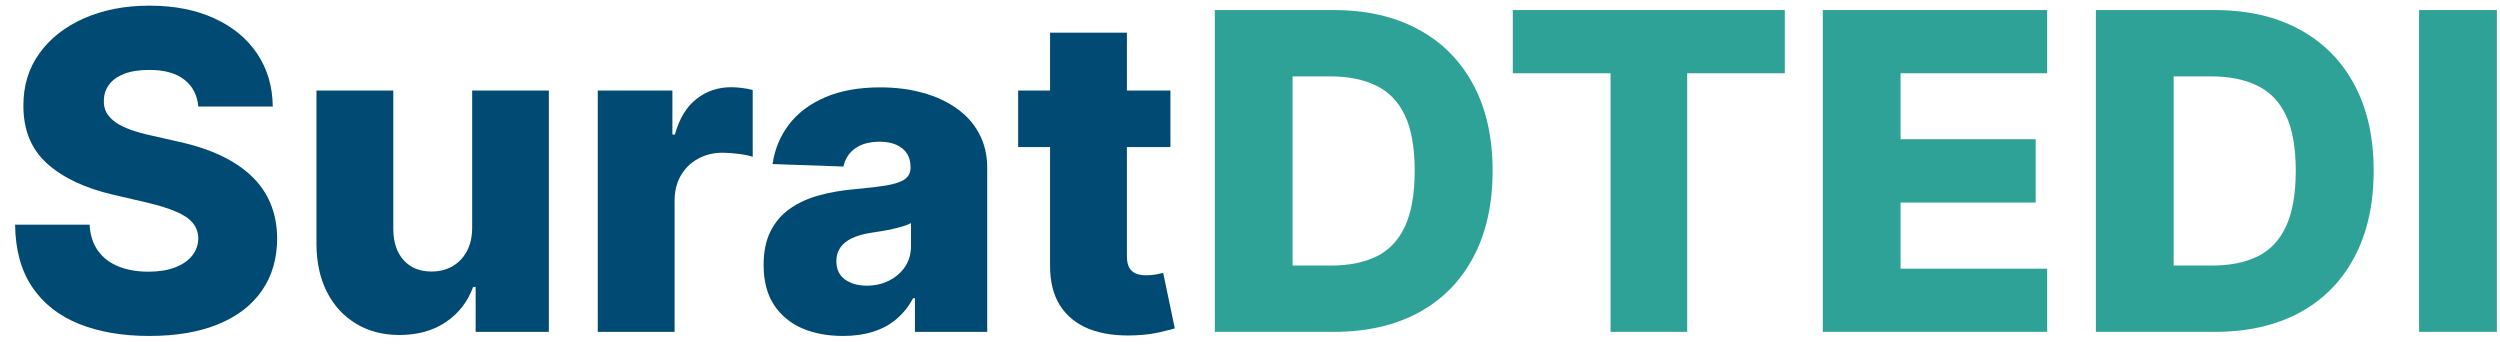 <svg width="113" height="16" viewBox="0 0 113 16" fill="none" xmlns="http://www.w3.org/2000/svg">
<path d="M112.859 0.455V15H109.343V0.455H112.859Z" fill="#2EA297"/>
<path d="M100.11 15H94.734V0.455H100.103C101.585 0.455 102.861 0.746 103.931 1.328C105.006 1.906 105.835 2.739 106.417 3.828C106.999 4.912 107.29 6.21 107.29 7.72C107.29 9.235 106.999 10.537 106.417 11.626C105.839 12.715 105.013 13.551 103.938 14.133C102.863 14.711 101.587 15 100.11 15ZM98.249 12.003H99.975C100.79 12.003 101.478 11.866 102.042 11.591C102.61 11.312 103.039 10.859 103.327 10.234C103.621 9.605 103.768 8.767 103.768 7.72C103.768 6.674 103.621 5.84 103.327 5.22C103.034 4.595 102.601 4.145 102.028 3.871C101.46 3.591 100.759 3.452 99.925 3.452H98.249V12.003Z" fill="#2EA297"/>
<path d="M82.39 15V0.455H92.532V3.31H85.906V6.293H92.013V9.155H85.906V12.145H92.532V15H82.39Z" fill="#2EA297"/>
<path d="M68.379 3.31V0.455H80.673V3.31H76.262V15H72.796V3.31H68.379Z" fill="#2EA297"/>
<path d="M60.286 15H54.91V0.455H60.279C61.761 0.455 63.037 0.746 64.107 1.328C65.182 1.906 66.01 2.739 66.593 3.828C67.175 4.912 67.466 6.21 67.466 7.72C67.466 9.235 67.175 10.537 66.593 11.626C66.015 12.715 65.189 13.551 64.114 14.133C63.039 14.711 61.763 15 60.286 15ZM58.425 12.003H60.151C60.965 12.003 61.654 11.866 62.218 11.591C62.786 11.312 63.214 10.859 63.503 10.234C63.797 9.605 63.944 8.767 63.944 7.72C63.944 6.674 63.797 5.84 63.503 5.22C63.21 4.595 62.776 4.145 62.203 3.871C61.635 3.591 60.934 3.452 60.101 3.452H58.425V12.003Z" fill="#2EA297"/>
<path d="M52.903 4.091V6.648H46.021V4.091H52.903ZM47.463 1.477H50.936V11.57C50.936 11.783 50.969 11.956 51.035 12.088C51.106 12.216 51.208 12.308 51.341 12.365C51.473 12.417 51.632 12.443 51.816 12.443C51.949 12.443 52.089 12.431 52.235 12.408C52.387 12.379 52.501 12.356 52.576 12.337L53.102 14.844C52.936 14.891 52.702 14.95 52.399 15.021C52.1 15.092 51.743 15.137 51.326 15.156C50.512 15.194 49.814 15.099 49.231 14.872C48.654 14.64 48.211 14.28 47.903 13.793C47.6 13.305 47.453 12.692 47.463 11.953V1.477Z" fill="#004A74"/>
<path d="M38.102 15.185C37.406 15.185 36.788 15.069 36.248 14.837C35.713 14.6 35.289 14.245 34.977 13.771C34.669 13.293 34.515 12.694 34.515 11.974C34.515 11.368 34.622 10.857 34.835 10.44C35.048 10.024 35.342 9.685 35.716 9.425C36.09 9.164 36.52 8.968 37.008 8.835C37.496 8.698 38.017 8.606 38.571 8.558C39.191 8.501 39.691 8.442 40.069 8.381C40.448 8.314 40.723 8.222 40.893 8.104C41.068 7.981 41.156 7.808 41.156 7.585V7.55C41.156 7.185 41.03 6.903 40.779 6.705C40.529 6.506 40.19 6.406 39.764 6.406C39.305 6.406 38.935 6.506 38.656 6.705C38.377 6.903 38.199 7.178 38.123 7.528L34.92 7.415C35.015 6.752 35.259 6.16 35.652 5.639C36.049 5.114 36.594 4.702 37.285 4.403C37.981 4.1 38.817 3.949 39.792 3.949C40.488 3.949 41.13 4.032 41.717 4.197C42.304 4.358 42.816 4.595 43.251 4.908C43.687 5.215 44.023 5.594 44.26 6.044C44.501 6.494 44.622 7.008 44.622 7.585V15H41.355V13.48H41.27C41.075 13.849 40.827 14.162 40.524 14.418C40.225 14.673 39.873 14.865 39.466 14.993C39.063 15.121 38.608 15.185 38.102 15.185ZM39.174 12.912C39.548 12.912 39.885 12.836 40.183 12.685C40.486 12.533 40.727 12.325 40.907 12.06C41.087 11.79 41.177 11.477 41.177 11.122V10.085C41.078 10.137 40.957 10.185 40.815 10.227C40.678 10.27 40.526 10.31 40.36 10.348C40.195 10.386 40.024 10.419 39.849 10.447C39.674 10.476 39.506 10.502 39.345 10.526C39.018 10.578 38.739 10.658 38.507 10.767C38.279 10.876 38.104 11.018 37.981 11.193C37.863 11.364 37.804 11.567 37.804 11.804C37.804 12.164 37.931 12.438 38.187 12.628C38.448 12.817 38.777 12.912 39.174 12.912Z" fill="#004A74"/>
<path d="M27.019 15V4.091H30.392V6.08H30.506C30.705 5.36 31.029 4.825 31.479 4.474C31.929 4.119 32.452 3.942 33.049 3.942C33.21 3.942 33.375 3.954 33.546 3.977C33.716 3.996 33.875 4.027 34.022 4.07V7.088C33.856 7.031 33.638 6.986 33.368 6.953C33.103 6.92 32.866 6.903 32.658 6.903C32.246 6.903 31.874 6.996 31.543 7.18C31.216 7.36 30.958 7.614 30.769 7.94C30.584 8.262 30.492 8.641 30.492 9.077V15H27.019Z" fill="#004A74"/>
<path d="M21.342 10.291V4.091H24.808V15H21.499V12.969H21.385C21.143 13.636 20.732 14.167 20.149 14.56C19.572 14.948 18.873 15.142 18.054 15.142C17.311 15.142 16.657 14.972 16.094 14.631C15.53 14.29 15.092 13.814 14.78 13.203C14.467 12.588 14.309 11.868 14.304 11.044V4.091H17.777V10.362C17.782 10.954 17.938 11.421 18.246 11.761C18.553 12.102 18.973 12.273 19.503 12.273C19.849 12.273 20.159 12.197 20.433 12.046C20.713 11.889 20.933 11.664 21.094 11.371C21.259 11.072 21.342 10.713 21.342 10.291Z" fill="#004A74"/>
<path d="M8.963 4.815C8.916 4.295 8.705 3.89 8.331 3.601C7.962 3.307 7.434 3.161 6.747 3.161C6.293 3.161 5.914 3.22 5.611 3.338C5.308 3.456 5.08 3.62 4.929 3.828C4.777 4.032 4.699 4.266 4.695 4.531C4.685 4.749 4.728 4.941 4.822 5.107C4.922 5.272 5.064 5.419 5.249 5.547C5.438 5.67 5.665 5.779 5.93 5.874C6.196 5.968 6.494 6.051 6.825 6.122L8.075 6.406C8.795 6.562 9.429 6.771 9.979 7.031C10.533 7.292 10.997 7.602 11.371 7.962C11.749 8.321 12.036 8.736 12.23 9.205C12.424 9.673 12.524 10.199 12.528 10.781C12.524 11.7 12.292 12.488 11.832 13.146C11.373 13.804 10.713 14.309 9.851 14.659C8.994 15.009 7.959 15.185 6.747 15.185C5.53 15.185 4.47 15.002 3.565 14.638C2.661 14.273 1.958 13.719 1.456 12.976C0.954 12.232 0.696 11.293 0.682 10.156H4.048C4.077 10.625 4.202 11.016 4.425 11.328C4.647 11.641 4.953 11.877 5.341 12.038C5.734 12.199 6.188 12.28 6.705 12.28C7.178 12.28 7.58 12.216 7.912 12.088C8.248 11.96 8.506 11.783 8.686 11.555C8.866 11.328 8.958 11.068 8.963 10.774C8.958 10.499 8.873 10.265 8.707 10.071C8.542 9.872 8.286 9.702 7.94 9.56C7.599 9.413 7.164 9.278 6.634 9.155L5.114 8.8C3.854 8.511 2.862 8.044 2.138 7.401C1.413 6.752 1.054 5.876 1.058 4.773C1.054 3.873 1.295 3.085 1.783 2.408C2.27 1.731 2.945 1.203 3.807 0.824C4.669 0.445 5.651 0.256 6.754 0.256C7.881 0.256 8.859 0.447 9.688 0.831C10.521 1.21 11.167 1.742 11.626 2.429C12.086 3.116 12.32 3.911 12.329 4.815H8.963Z" fill="#004A74"/>
</svg>
